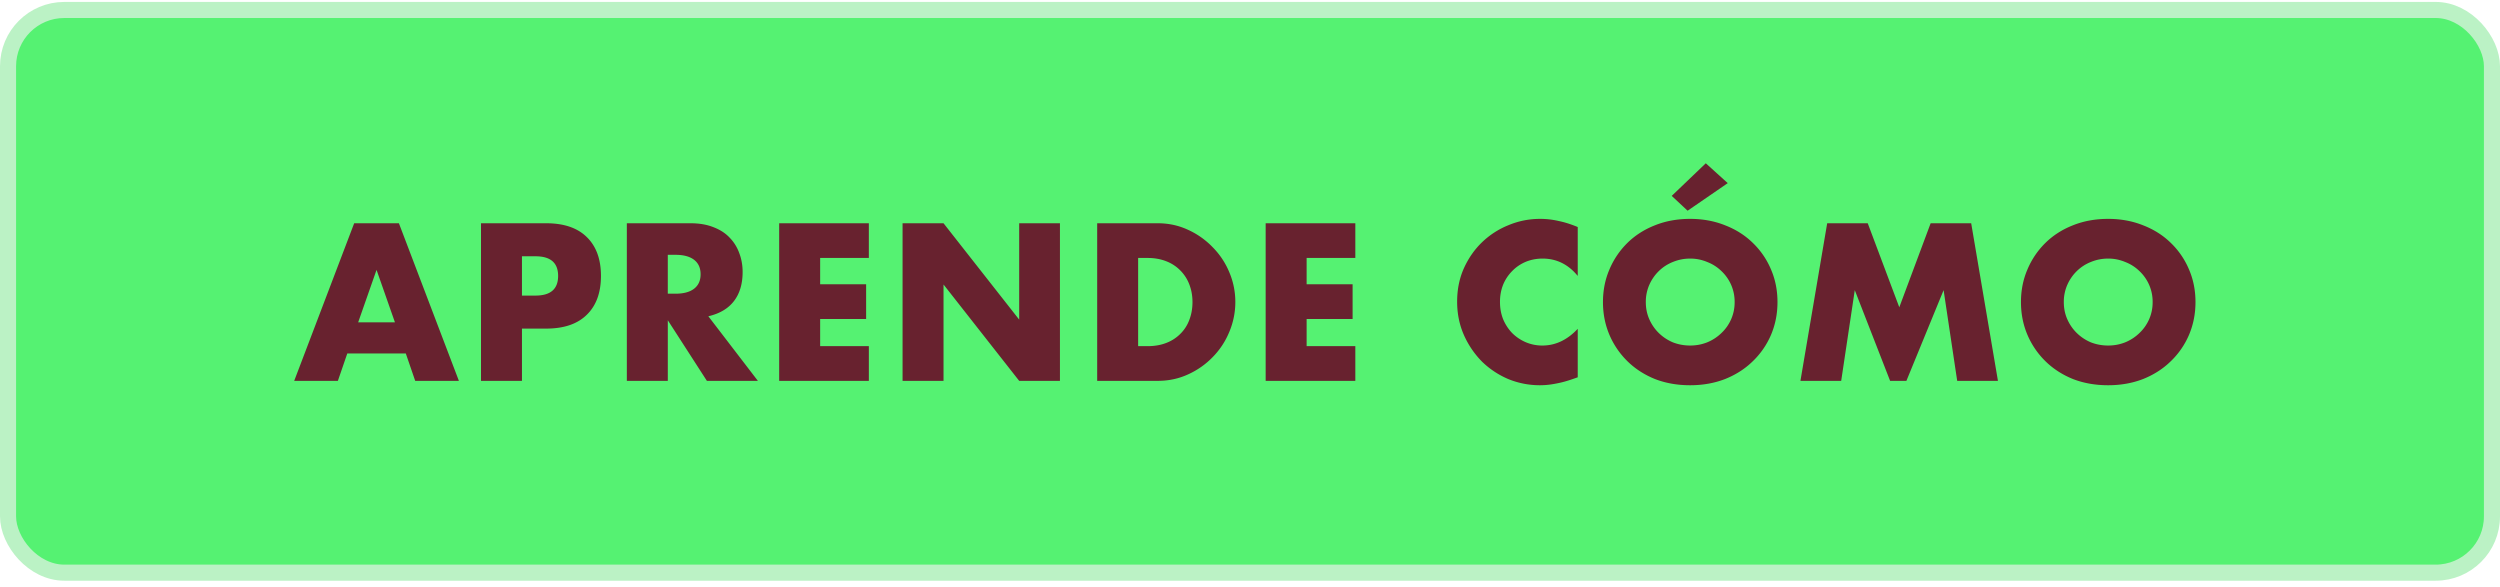 <svg width="311" height="73" viewBox="0 0 311 73" fill="none" xmlns="http://www.w3.org/2000/svg"><rect x="1" y="1.24" width="309" height="70" rx="7" fill="#55F272" stroke="#BBF2C5" stroke-width="2"/><path d="M49.13 40.098l-2.288-6.526-2.288 6.526h4.576zm1.352 3.874h-7.28l-1.17 3.406h-5.434l7.462-19.604h5.564l7.462 19.604h-5.434l-1.17-3.406zm14.45-7.202h1.69c1.871 0 2.808-.815 2.808-2.444 0-1.63-.937-2.444-2.809-2.444h-1.69v4.888zm0 10.608h-5.096V27.774h8.112c2.2 0 3.882.572 5.044 1.716 1.178 1.144 1.767 2.756 1.767 4.836 0 2.08-.589 3.692-1.767 4.836-1.162 1.144-2.843 1.716-5.044 1.716h-3.016v6.5zm18.14-10.842h.963c1.005 0 1.776-.208 2.314-.624.537-.416.806-1.014.806-1.794s-.27-1.378-.806-1.794c-.538-.416-1.31-.624-2.314-.624h-.962v4.836zM94.28 47.378h-6.344l-4.862-7.54v7.54h-5.096V27.774h7.93c1.092 0 2.045.165 2.86.494.814.312 1.482.745 2.002 1.3a5.293 5.293 0 011.196 1.924c.277.728.416 1.508.416 2.34 0 1.49-.364 2.704-1.092 3.64-.711.919-1.768 1.543-3.172 1.872l6.162 8.034zm13.805-15.288h-6.058v3.276h5.72v4.316h-5.72v3.38h6.058v4.316H96.93V27.774h11.154v4.316zm4.194 15.288V27.774h5.096l9.412 11.986V27.774h5.07v19.604h-5.07l-9.412-11.986v11.986h-5.096zm29.306-4.316h1.17c.884 0 1.672-.139 2.366-.416a4.92 4.92 0 001.742-1.144 4.695 4.695 0 001.092-1.716c.26-.676.39-1.413.39-2.21 0-.78-.13-1.508-.39-2.184a4.94 4.94 0 00-1.118-1.742 4.922 4.922 0 00-1.742-1.144c-.694-.277-1.474-.416-2.34-.416h-1.17v10.972zm-5.096-15.288h7.54c1.334 0 2.582.269 3.744.806a9.93 9.93 0 013.068 2.158 9.655 9.655 0 012.08 3.12 9.392 9.392 0 01.754 3.718 9.516 9.516 0 01-.754 3.718 9.681 9.681 0 01-2.054 3.12 9.926 9.926 0 01-3.068 2.158c-1.162.537-2.418.806-3.77.806h-7.54V27.774zm32.113 4.316h-6.058v3.276h5.72v4.316h-5.72v3.38h6.058v4.316h-11.154V27.774h11.154v4.316zm27.668 2.236c-1.178-1.439-2.634-2.158-4.368-2.158-.762 0-1.473.139-2.132.416a5.097 5.097 0 00-1.664 1.144 5.24 5.24 0 00-1.118 1.69c-.26.659-.39 1.37-.39 2.132 0 .78.13 1.5.39 2.158.278.659.65 1.23 1.118 1.716a5.404 5.404 0 001.69 1.144 5.186 5.186 0 002.08.416c1.63 0 3.094-.693 4.394-2.08v6.032l-.52.182c-.78.277-1.508.477-2.184.598a9.94 9.94 0 01-2.002.208c-1.352 0-2.652-.251-3.9-.754a10.672 10.672 0 01-3.276-2.158 11.067 11.067 0 01-2.262-3.302c-.572-1.283-.858-2.678-.858-4.186s.278-2.886.832-4.134c.572-1.265 1.326-2.349 2.262-3.25a10.215 10.215 0 013.302-2.132c1.248-.52 2.557-.78 3.926-.78.78 0 1.543.087 2.288.26.763.156 1.56.407 2.392.754v6.084zm8.469 3.25c0 .78.148 1.5.442 2.158.295.659.694 1.23 1.196 1.716a5.638 5.638 0 001.742 1.144c.676.26 1.387.39 2.132.39.746 0 1.448-.13 2.106-.39a5.54 5.54 0 001.768-1.144 5.218 5.218 0 001.664-3.874 5.219 5.219 0 00-1.664-3.874 5.2 5.2 0 00-1.768-1.118 5.367 5.367 0 00-2.106-.416c-.745 0-1.456.139-2.132.416a5.276 5.276 0 00-1.742 1.118 5.474 5.474 0 00-1.196 1.716 5.235 5.235 0 00-.442 2.158zm-5.33 0c0-1.456.269-2.808.806-4.056a10.133 10.133 0 012.236-3.302c.954-.936 2.089-1.664 3.406-2.184 1.335-.537 2.8-.806 4.394-.806 1.578 0 3.034.269 4.368.806 1.335.52 2.479 1.248 3.432 2.184a9.915 9.915 0 012.262 3.302c.538 1.248.806 2.6.806 4.056s-.268 2.817-.806 4.082a9.986 9.986 0 01-2.262 3.276c-.953.936-2.097 1.673-3.432 2.21-1.334.52-2.79.78-4.368.78-1.594 0-3.059-.26-4.394-.78-1.317-.537-2.452-1.274-3.406-2.21a10.208 10.208 0 01-2.236-3.276c-.537-1.265-.806-2.626-.806-4.082zm15.522-14.794l-4.992 3.432-1.976-1.846 4.238-4.056 2.73 2.47zm9.043 24.596l3.328-19.604h5.044l3.926 10.452 3.9-10.452h5.044l3.328 19.604h-5.07l-1.69-11.284-4.628 11.284h-2.028l-4.394-11.284-1.69 11.284h-5.07zm32.764-9.802c0 .78.148 1.5.442 2.158.295.659.694 1.23 1.196 1.716a5.638 5.638 0 001.742 1.144c.676.26 1.387.39 2.132.39.746 0 1.448-.13 2.106-.39a5.54 5.54 0 001.768-1.144 5.218 5.218 0 001.664-3.874 5.219 5.219 0 00-1.664-3.874 5.2 5.2 0 00-1.768-1.118 5.367 5.367 0 00-2.106-.416c-.745 0-1.456.139-2.132.416a5.276 5.276 0 00-1.742 1.118 5.474 5.474 0 00-1.196 1.716 5.235 5.235 0 00-.442 2.158zm-5.33 0c0-1.456.269-2.808.806-4.056a10.133 10.133 0 012.236-3.302c.954-.936 2.089-1.664 3.406-2.184 1.335-.537 2.8-.806 4.394-.806 1.578 0 3.034.269 4.368.806 1.335.52 2.479 1.248 3.432 2.184a9.915 9.915 0 012.262 3.302c.538 1.248.806 2.6.806 4.056s-.268 2.817-.806 4.082a9.986 9.986 0 01-2.262 3.276c-.953.936-2.097 1.673-3.432 2.21-1.334.52-2.79.78-4.368.78-1.594 0-3.059-.26-4.394-.78-1.317-.537-2.452-1.274-3.406-2.21a10.208 10.208 0 01-2.236-3.276c-.537-1.265-.806-2.626-.806-4.082z" fill="#68222F"/></svg>